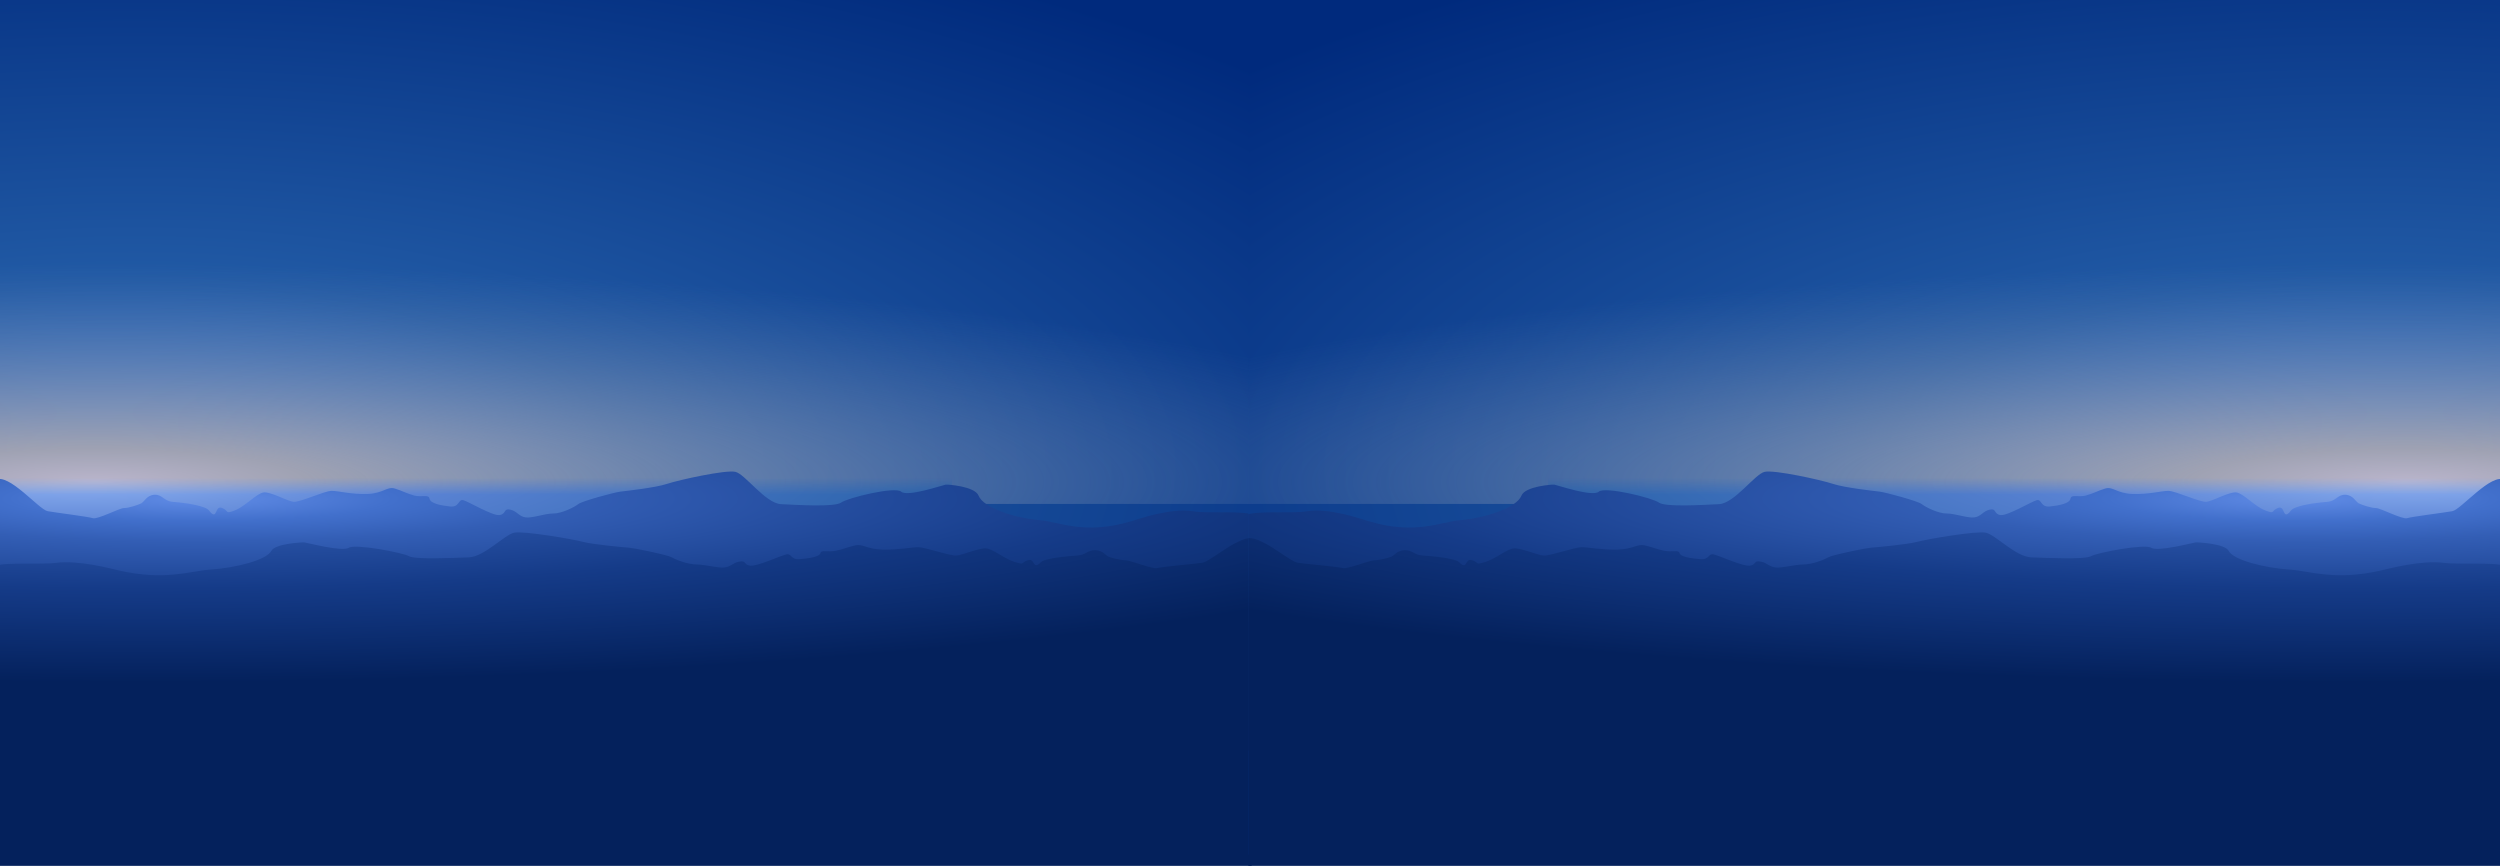<?xml version="1.0" encoding="UTF-8" standalone="no"?>
<svg
   xmlns:dc="http://purl.org/dc/elements/1.1/"
   xmlns:cc="http://creativecommons.org/ns#"
   xmlns:rdf="http://www.w3.org/1999/02/22-rdf-syntax-ns#"
   xmlns:svg="http://www.w3.org/2000/svg"
   xmlns="http://www.w3.org/2000/svg"
   xmlns:xlink="http://www.w3.org/1999/xlink"
   xmlns:sodipodi="http://sodipodi.sourceforge.net/DTD/sodipodi-0.dtd"
   xmlns:inkscape="http://www.inkscape.org/namespaces/inkscape"
   version="1.1"
   viewBox="0 0 3204.228 1109.8"
   id="svg117"
   sodipodi:docname="sky-34536.svg"
   width="3204.228"
   height="1109.8"
   inkscape:version="1.0.2 (e86c870879, 2021-01-15)"
   inkscape:export-filename="/home/frd/Téléchargements/sky-34536.png"
   inkscape:export-xdpi="74.824287"
   inkscape:export-ydpi="74.824287">
  <sodipodi:namedview
     pagecolor="#ffffff"
     bordercolor="#666666"
     borderopacity="1"
     objecttolerance="10"
     gridtolerance="10"
     guidetolerance="10"
     inkscape:pageopacity="0"
     inkscape:pageshadow="2"
     inkscape:window-width="1366"
     inkscape:window-height="713"
     id="namedview119"
     showgrid="false"
     inkscape:zoom="0.5180995"
     inkscape:cx="1603.6177"
     inkscape:cy="587.88442"
     inkscape:window-x="0"
     inkscape:window-y="27"
     inkscape:window-maximized="1"
     inkscape:current-layer="svg117"
     fit-margin-top="0"
     fit-margin-left="0"
     fit-margin-right="0"
     fit-margin-bottom="0" />
  <defs
     id="defs83">
    <filter
       id="r"
       color-interpolation-filters="sRGB">
      <feGaussianBlur
         stdDeviation="11.704"
         id="feGaussianBlur2" />
    </filter>
    <filter
       id="w"
       color-interpolation-filters="sRGB">
      <feGaussianBlur
         stdDeviation="10.205"
         id="feGaussianBlur5" />
    </filter>
    <filter
       id="u"
       x="-0.06"
       y="-0.13"
       width="1.13"
       height="1.25"
       color-interpolation-filters="sRGB">
      <feGaussianBlur
         stdDeviation="14.569"
         id="feGaussianBlur8" />
    </filter>
    <filter
       id="t"
       x="-0.04"
       y="-0.13"
       width="1.07"
       height="1.27"
       color-interpolation-filters="sRGB">
      <feGaussianBlur
         stdDeviation="13.998"
         id="feGaussianBlur11" />
    </filter>
    <filter
       id="s"
       x="-0.04"
       y="-0.11"
       width="1.09"
       height="1.23"
       color-interpolation-filters="sRGB">
      <feGaussianBlur
         stdDeviation="17.769"
         id="feGaussianBlur14" />
    </filter>
    <filter
       id="x"
       x="-0.04"
       y="-0.16"
       width="1.08"
       height="1.33"
       color-interpolation-filters="sRGB">
      <feGaussianBlur
         stdDeviation="10.406"
         id="feGaussianBlur17" />
    </filter>
    <filter
       id="v"
       x="-0.03"
       width="1.05"
       color-interpolation-filters="sRGB">
      <feGaussianBlur
         stdDeviation="10.047"
         id="feGaussianBlur20" />
    </filter>
    <linearGradient
       id="a">
      <stop
         stop-color="#fff"
         offset="0"
         id="stop23" />
      <stop
         stop-color="#fff"
         stop-opacity="0"
         offset="1"
         id="stop25" />
    </linearGradient>
    <linearGradient
       id="b">
      <stop
         stop-color="#618ce6"
         offset="0"
         id="stop28" />
      <stop
         stop-color="#4270cc"
         offset=".123"
         id="stop30" />
      <stop
         stop-color="#335eb5"
         offset=".238"
         id="stop32" />
      <stop
         stop-color="#153b88"
         offset=".588"
         id="stop34" />
      <stop
         stop-color="#04215c"
         offset="1"
         id="stop36" />
    </linearGradient>
    <linearGradient
       id="q"
       x2="0"
       y1="900.43"
       y2="880.42"
       gradientUnits="userSpaceOnUse"
       xlink:href="#a" />
    <mask
       id="p">
      <path
         d="m 1779.4,880.47 h 1603.4 a 1.278,1.278 0 0 1 1.278,1.278 v 320.97 a 1.278,1.278 0 0 1 -1.278,1.278 H 1779.4 a 1.278,1.278 0 0 1 -1.278,-1.278 v -320.95 a 1.278,1.278 0 0 1 1.278,-1.278"
         fill="url(#q)"
         id="path40" />
    </mask>
    <clipPath
       id="y">
      <rect
         x="3.886"
         y="244.09"
         width="1604.2"
         height="1109.8"
         fill="#cccccc"
         id="rect43" />
    </clipPath>
    <radialGradient
       id="o"
       cx="1980.4"
       cy="722.58"
       r="803"
       gradientTransform="matrix(2.44,4.7661e-7,0,0.937,-4654.9,168.2)"
       gradientUnits="userSpaceOnUse">
      <stop
         stop-color="#417fd9"
         offset="0"
         id="stop46" />
      <stop
         stop-color="#215aa5"
         offset=".319"
         id="stop48" />
      <stop
         stop-color="#002a7d"
         offset="1"
         id="stop50" />
    </radialGradient>
    <radialGradient
       id="n"
       cx="1965"
       cy="1154.4"
       r="803"
       gradientTransform="matrix(2.254,4.2927e-7,0,0.348,-4303.8,-1263.9)"
       gradientUnits="userSpaceOnUse">
      <stop
         stop-color="#bab5cc"
         offset="0"
         id="stop53" />
      <stop
         stop-color="#9fa2b3"
         offset=".152"
         id="stop55" />
      <stop
         stop-color="#5b7bad"
         stop-opacity="0"
         offset="1"
         id="stop57" />
    </radialGradient>
    <radialGradient
       id="m"
       cx="1954.2"
       cy="1056.5"
       r="803"
       gradientTransform="matrix(3.55,0,1.0443e-7,0.477,-5055.5,376.02)"
       gradientUnits="userSpaceOnUse">
      <stop
         stop-color="#90b2f2"
         offset="0"
         id="stop60" />
      <stop
         stop-color="#5a83d4"
         offset=".16"
         id="stop62" />
      <stop
         stop-color="#1b589d"
         offset=".468"
         id="stop64" />
      <stop
         stop-color="#133d6d"
         offset="1"
         id="stop66" />
    </radialGradient>
    <radialGradient
       id="l"
       cx="354.73"
       cy="849.73"
       r="403.86"
       gradientTransform="matrix(1.886,-0.111,0.024,0.411,-237.71,592.95)"
       gradientUnits="userSpaceOnUse"
       xlink:href="#a" />
    <radialGradient
       id="k"
       cx="503.01"
       cy="747.16"
       r="377.24"
       gradientTransform="matrix(1.386,-0.16,0.05,0.429,-277.03,696.71)"
       gradientUnits="userSpaceOnUse"
       xlink:href="#a" />
    <radialGradient
       id="j"
       cx="1406.1"
       cy="734.75"
       r="230"
       fx="1442.3"
       fy="842.62"
       gradientTransform="matrix(0.17,0.634,-1.407,0.377,3996.2,-423.01)"
       gradientUnits="userSpaceOnUse"
       xlink:href="#a" />
    <radialGradient
       id="i"
       cx="2053.7"
       cy="358.26"
       r="807"
       gradientTransform="matrix(2.488,0,0,0.284,-4848.9,781.57)"
       gradientUnits="userSpaceOnUse"
       xlink:href="#b" />
    <radialGradient
       id="h"
       cx="2520"
       cy="-116.02"
       r="807"
       gradientTransform="matrix(-2.405,0,0,0.361,6250.8,869.34)"
       gradientUnits="userSpaceOnUse"
       xlink:href="#b" />
    <radialGradient
       id="g"
       cx="2441.2"
       cy="515.88"
       r="221.84"
       gradientTransform="matrix(1.802,-3.7931e-6,-1.2729e-6,0.967,-1591.9,160.3)"
       gradientUnits="userSpaceOnUse"
       xlink:href="#a" />
    <radialGradient
       id="f"
       cx="79.6"
       cy="2188"
       r="807"
       gradientTransform="matrix(0,-0.367,1.587,0,-3134.8,1386.1)"
       gradientUnits="userSpaceOnUse">
      <stop
         stop-color="#174c99"
         offset="0"
         id="stop75" />
      <stop
         stop-color="#174c99"
         stop-opacity="0"
         offset="1"
         id="stop77" />
    </radialGradient>
    <radialGradient
       id="e"
       cx="198.53"
       cy="625.17"
       r="410.21"
       fx="136.82"
       fy="613.54"
       gradientTransform="matrix(3.243,0.379,-0.042,0.319,-111.27,698.78)"
       gradientUnits="userSpaceOnUse"
       xlink:href="#a" />
    <radialGradient
       id="d"
       cx="225.29"
       cy="703.75"
       r="374.01"
       gradientTransform="matrix(2.358,0.081,-0.023,0.321,-291.32,697.29)"
       gradientUnits="userSpaceOnUse"
       xlink:href="#a" />
    <radialGradient
       id="c"
       cx="179.75"
       cy="848.37"
       r="284.62"
       gradientTransform="matrix(2.101,2.8705e-5,0,0.415,-197.84,610.32)"
       gradientUnits="userSpaceOnUse"
       xlink:href="#a" />
    <clipPath
       id="y-2">
      <rect
         x="3.886"
         y="244.09"
         width="1604.2"
         height="1109.8"
         fill="#cccccc"
         id="rect43-2" />
    </clipPath>
    <radialGradient
       id="o-8"
       cx="1980.4"
       cy="722.58"
       r="803"
       gradientTransform="matrix(2.44,4.7661e-7,0,0.937,-4654.9,168.2)"
       gradientUnits="userSpaceOnUse">
      <stop
         stop-color="#417fd9"
         offset="0"
         id="stop46-9" />
      <stop
         stop-color="#215aa5"
         offset=".319"
         id="stop48-7" />
      <stop
         stop-color="#002a7d"
         offset="1"
         id="stop50-3" />
    </radialGradient>
    <radialGradient
       id="n-6"
       cx="1965"
       cy="1154.4"
       r="803"
       gradientTransform="matrix(2.254,4.2927e-7,0,0.348,-4303.8,-1263.9)"
       gradientUnits="userSpaceOnUse">
      <stop
         stop-color="#bab5cc"
         offset="0"
         id="stop53-1" />
      <stop
         stop-color="#9fa2b3"
         offset=".152"
         id="stop55-2" />
      <stop
         stop-color="#5b7bad"
         stop-opacity="0"
         offset="1"
         id="stop57-9" />
    </radialGradient>
    <radialGradient
       id="m-3"
       cx="1954.2"
       cy="1056.5"
       r="803"
       gradientTransform="matrix(3.55,0,1.0443e-7,0.477,-5055.5,376.02)"
       gradientUnits="userSpaceOnUse">
      <stop
         stop-color="#90b2f2"
         offset="0"
         id="stop60-1" />
      <stop
         stop-color="#5a83d4"
         offset=".16"
         id="stop62-9" />
      <stop
         stop-color="#1b589d"
         offset=".468"
         id="stop64-4" />
      <stop
         stop-color="#133d6d"
         offset="1"
         id="stop66-7" />
    </radialGradient>
    <mask
       id="p-8">
      <path
         d="m 1779.4,880.47 h 1603.4 a 1.278,1.278 0 0 1 1.278,1.278 v 320.97 a 1.278,1.278 0 0 1 -1.278,1.278 H 1779.4 a 1.278,1.278 0 0 1 -1.278,-1.278 v -320.95 a 1.278,1.278 0 0 1 1.278,-1.278"
         fill="url(#q)"
         id="path40-4"
         style="fill:url(#q-5)" />
    </mask>
    <linearGradient
       id="q-5"
       x2="0"
       y1="900.43"
       y2="880.42"
       gradientUnits="userSpaceOnUse"
       xlink:href="#a" />
    <radialGradient
       id="i-6"
       cx="2053.7"
       cy="358.26"
       r="807"
       gradientTransform="matrix(2.488,0,0,0.284,-4848.9,781.57)"
       gradientUnits="userSpaceOnUse"
       xlink:href="#b" />
    <radialGradient
       id="h-0"
       cx="2520"
       cy="-116.02"
       r="807"
       gradientTransform="matrix(-2.405,0,0,0.361,6250.8,869.34)"
       gradientUnits="userSpaceOnUse"
       xlink:href="#b" />
  </defs>
  <g
     transform="translate(-3.886,-244.09)"
     clip-path="url(#y)"
     id="g115">
    <g
       id="g128">
      <path
         d="m 3.178,242 h 1603.4 a 1.278,1.278 0 0 1 1.278,1.278 v 1095.4 a 1.278,1.278 0 0 1 -1.278,1.278 H 3.178 a 1.278,1.278 0 0 1 -1.278,-1.3 v -1095.4 a 1.278,1.278 0 0 1 1.278,-1.278"
         fill="url(#o)"
         id="path85"
         style="fill:url(#o)" />
      <path
         transform="scale(1,-1)"
         d="m 1.9,-890 h 1606 v 439.53 H 1.9 Z"
         fill="url(#n)"
         id="path87"
         style="fill:url(#n)" />
      <path
         transform="matrix(1,0,0,1.068,-1776.3,-83.872)"
         d="m 1779.4,880.47 h 1603.4 a 1.278,1.197 0 0 1 1.278,1.197 v 321.13 a 1.278,1.197 0 0 1 -1.2,1.197 h -1603.5 a 1.278,1.197 0 0 1 -1.278,-1.197 v -321.13 a 1.278,1.197 0 0 1 1.278,-1.197"
         fill="url(#m)"
         mask="url(#p)"
         id="path89"
         style="fill:url(#m)" />
      <path
         d="m -2.1,859.25 c 16.75,-9.75 56,38 67,40 11,2 52,7 58,9 6,2 34,-13 40,-13 6,0 18,-4 22,-6 4,-2 7,-10.5 17,-11 10,-0.5 12,8 23,9 11,1 27.09,2.45 40,7 8.15,2.88 6.96,5.78 11,8.41 6.43,4.18 4,-11.41 13,-7.41 9,4 2.75,8 16,3 13.25,-5 28,-22 37,-23 9,-1 30,11 38,12 8,1 40,-14 49,-14 9,0 25.75,4.75 46,4 20.25,-0.75 25,-10 35,-7 10,3 15.25,6.5 25,9 9.75,2.5 18.5,-2 19.5,4 1,6 14.25,8.75 26.5,10 12.25,1.25 10,-10 17,-8 7,2 37,20 46,19 9,-1 5,-9 14,-7 9,2 11,9 20,10 9,1 24,-5 35,-5 11,0 27,-8 32,-12 5,-4 46,-15 54,-16 8,-1 45,-5 60,-10 15,-5 74.79,-18.24 87.52,-15.41 12.41,2.76 38.48,40.41 58.48,41.41 20,1 69,4 77,-2 8,-6 69,-21 77,-14 8,7 52,-8 57,-9 1.89,-0.37 37.34,1.93 42.16,14.05 6.28,15.81 46.73,28.81 78.22,31.45 25.44,2.13 57.9,19.39 117.6,1.36 8.87,-2.67 51.7,-17.7 80,-12.6 17.15,3.09 65.29,-1.51 78.02,5.02 v 301.72 H -2.1 Z"
         fill="url(#i)"
         id="path99"
         style="fill:url(#i)" />
      <path
         d="m 1611.9,934.72 c -16.75,-7.46 -56,29.08 -67,30.61 -11,1.53 -52,5.35 -58,6.88 -6,1.54 -34,-9.94 -40,-9.94 -6,0 -18,-3.06 -22,-4.59 -4,-1.54 -7,-8.04 -17,-8.42 -10,-0.39 -12,6.12 -23,6.88 -11,0.77 -27.09,1.87 -40,5.36 -8.15,2.2 -6.95,4.42 -11,6.43 -6.43,3.2 -4,-8.72 -13,-5.66 -9,3.06 -2.75,6.12 -16,2.29 -13.25,-3.82 -28,-16.83 -37,-17.6 -9,-0.76 -30,8.42 -38,9.18 -8,0.77 -40,-10.71 -49,-10.71 -9,0 -25.75,3.64 -46,3.06 -20.25,-0.57 -25,-7.65 -35,-5.35 -10,2.29 -15.25,4.97 -25,6.88 -9.75,1.92 -18.5,-1.53 -19.5,3.06 -1,4.6 -14.25,6.7 -26.5,7.66 -12.25,0.95 -10,-7.66 -17,-6.13 -7,1.53 -37,15.31 -46,14.54 -9,-0.76 -5,-6.88 -14,-5.35 -9,1.53 -11,6.88 -20,7.65 -9,0.76 -24,-3.83 -35,-3.83 -11,0 -27,-6.12 -32,-9.18 -5,-3.06 -46,-11.48 -54,-12.24 -8,-0.77 -45,-3.83 -60,-7.66 -15,-3.82 -74.79,-13.95 -87.51,-11.79 -12.42,2.11 -38.49,30.93 -58.49,31.69 -20,0.77 -69,3.06 -77,-1.53 -8,-4.59 -69,-16.07 -77,-10.71 -8,5.35 -52,-6.13 -57,-6.89 -1.89,-0.29 -37.34,1.47 -42.16,10.75 -6.28,12.1 -46.73,22.04 -78.22,24.06 -25.44,1.63 -57.9,14.84 -117.6,1.05 -8.87,-2.05 -51.7,-13.55 -80,-9.65 -17.15,2.37 -65.29,-1.15 -78.02,3.85 v 387.49 h 1614 V 934.68 Z"
         fill="url(#h)"
         id="path101"
         style="fill:url(#h)" />
    </g>
  </g>
  <g
     transform="matrix(-1,0,0,1,3208.114,-244.09)"
     clip-path="url(#y-2)"
     id="g115-6">
    <g
       id="g128-1">
      <path
         d="m 3.178,242 h 1603.4 a 1.278,1.278 0 0 1 1.278,1.278 v 1095.4 a 1.278,1.278 0 0 1 -1.278,1.278 H 3.178 a 1.278,1.278 0 0 1 -1.278,-1.3 v -1095.4 a 1.278,1.278 0 0 1 1.278,-1.278"
         fill="url(#o)"
         id="path85-5"
         style="fill:url(#o-8)" />
      <path
         transform="scale(1,-1)"
         d="m 1.9,-890 h 1606 v 439.53 H 1.9 Z"
         fill="url(#n)"
         id="path87-5"
         style="fill:url(#n-6)" />
      <path
         transform="matrix(1,0,0,1.068,-1776.3,-83.872)"
         d="m 1779.4,880.47 h 1603.4 a 1.278,1.197 0 0 1 1.278,1.197 v 321.13 a 1.278,1.197 0 0 1 -1.2,1.197 h -1603.5 a 1.278,1.197 0 0 1 -1.278,-1.197 v -321.13 a 1.278,1.197 0 0 1 1.278,-1.197"
         fill="url(#m)"
         mask="url(#p-8)"
         id="path89-4"
         style="fill:url(#m-3)" />
      <path
         d="m -2.1,859.25 c 16.75,-9.75 56,38 67,40 11,2 52,7 58,9 6,2 34,-13 40,-13 6,0 18,-4 22,-6 4,-2 7,-10.5 17,-11 10,-0.5 12,8 23,9 11,1 27.09,2.45 40,7 8.15,2.88 6.96,5.78 11,8.41 6.43,4.18 4,-11.41 13,-7.41 9,4 2.75,8 16,3 13.25,-5 28,-22 37,-23 9,-1 30,11 38,12 8,1 40,-14 49,-14 9,0 25.75,4.75 46,4 20.25,-0.75 25,-10 35,-7 10,3 15.25,6.5 25,9 9.75,2.5 18.5,-2 19.5,4 1,6 14.25,8.75 26.5,10 12.25,1.25 10,-10 17,-8 7,2 37,20 46,19 9,-1 5,-9 14,-7 9,2 11,9 20,10 9,1 24,-5 35,-5 11,0 27,-8 32,-12 5,-4 46,-15 54,-16 8,-1 45,-5 60,-10 15,-5 74.79,-18.24 87.52,-15.41 12.41,2.76 38.48,40.41 58.48,41.41 20,1 69,4 77,-2 8,-6 69,-21 77,-14 8,7 52,-8 57,-9 1.89,-0.37 37.34,1.93 42.16,14.05 6.28,15.81 46.73,28.81 78.22,31.45 25.44,2.13 57.9,19.39 117.6,1.36 8.87,-2.67 51.7,-17.7 80,-12.6 17.15,3.09 65.29,-1.51 78.02,5.02 v 301.72 H -2.1 Z"
         fill="url(#i)"
         id="path99-7"
         style="fill:url(#i-6)" />
      <path
         d="m 1611.9,934.72 c -16.75,-7.46 -56,29.08 -67,30.61 -11,1.53 -52,5.35 -58,6.88 -6,1.54 -34,-9.94 -40,-9.94 -6,0 -18,-3.06 -22,-4.59 -4,-1.54 -7,-8.04 -17,-8.42 -10,-0.39 -12,6.12 -23,6.88 -11,0.77 -27.09,1.87 -40,5.36 -8.15,2.2 -6.95,4.42 -11,6.43 -6.43,3.2 -4,-8.72 -13,-5.66 -9,3.06 -2.75,6.12 -16,2.29 -13.25,-3.82 -28,-16.83 -37,-17.6 -9,-0.76 -30,8.42 -38,9.18 -8,0.77 -40,-10.71 -49,-10.71 -9,0 -25.75,3.64 -46,3.06 -20.25,-0.57 -25,-7.65 -35,-5.35 -10,2.29 -15.25,4.97 -25,6.88 -9.75,1.92 -18.5,-1.53 -19.5,3.06 -1,4.6 -14.25,6.7 -26.5,7.66 -12.25,0.95 -10,-7.66 -17,-6.13 -7,1.53 -37,15.31 -46,14.54 -9,-0.76 -5,-6.88 -14,-5.35 -9,1.53 -11,6.88 -20,7.65 -9,0.76 -24,-3.83 -35,-3.83 -11,0 -27,-6.12 -32,-9.18 -5,-3.06 -46,-11.48 -54,-12.24 -8,-0.77 -45,-3.83 -60,-7.66 -15,-3.82 -74.79,-13.95 -87.51,-11.79 -12.42,2.11 -38.49,30.93 -58.49,31.69 -20,0.77 -69,3.06 -77,-1.53 -8,-4.59 -69,-16.07 -77,-10.71 -8,5.35 -52,-6.13 -57,-6.89 -1.89,-0.29 -37.34,1.47 -42.16,10.75 -6.28,12.1 -46.73,22.04 -78.22,24.06 -25.44,1.63 -57.9,14.84 -117.6,1.05 -8.87,-2.05 -51.7,-13.55 -80,-9.65 -17.15,2.37 -65.29,-1.15 -78.02,3.85 v 387.49 h 1614 V 934.68 Z"
         fill="url(#h)"
         id="path101-6"
         style="fill:url(#h-0)" />
    </g>
  </g>
</svg>
